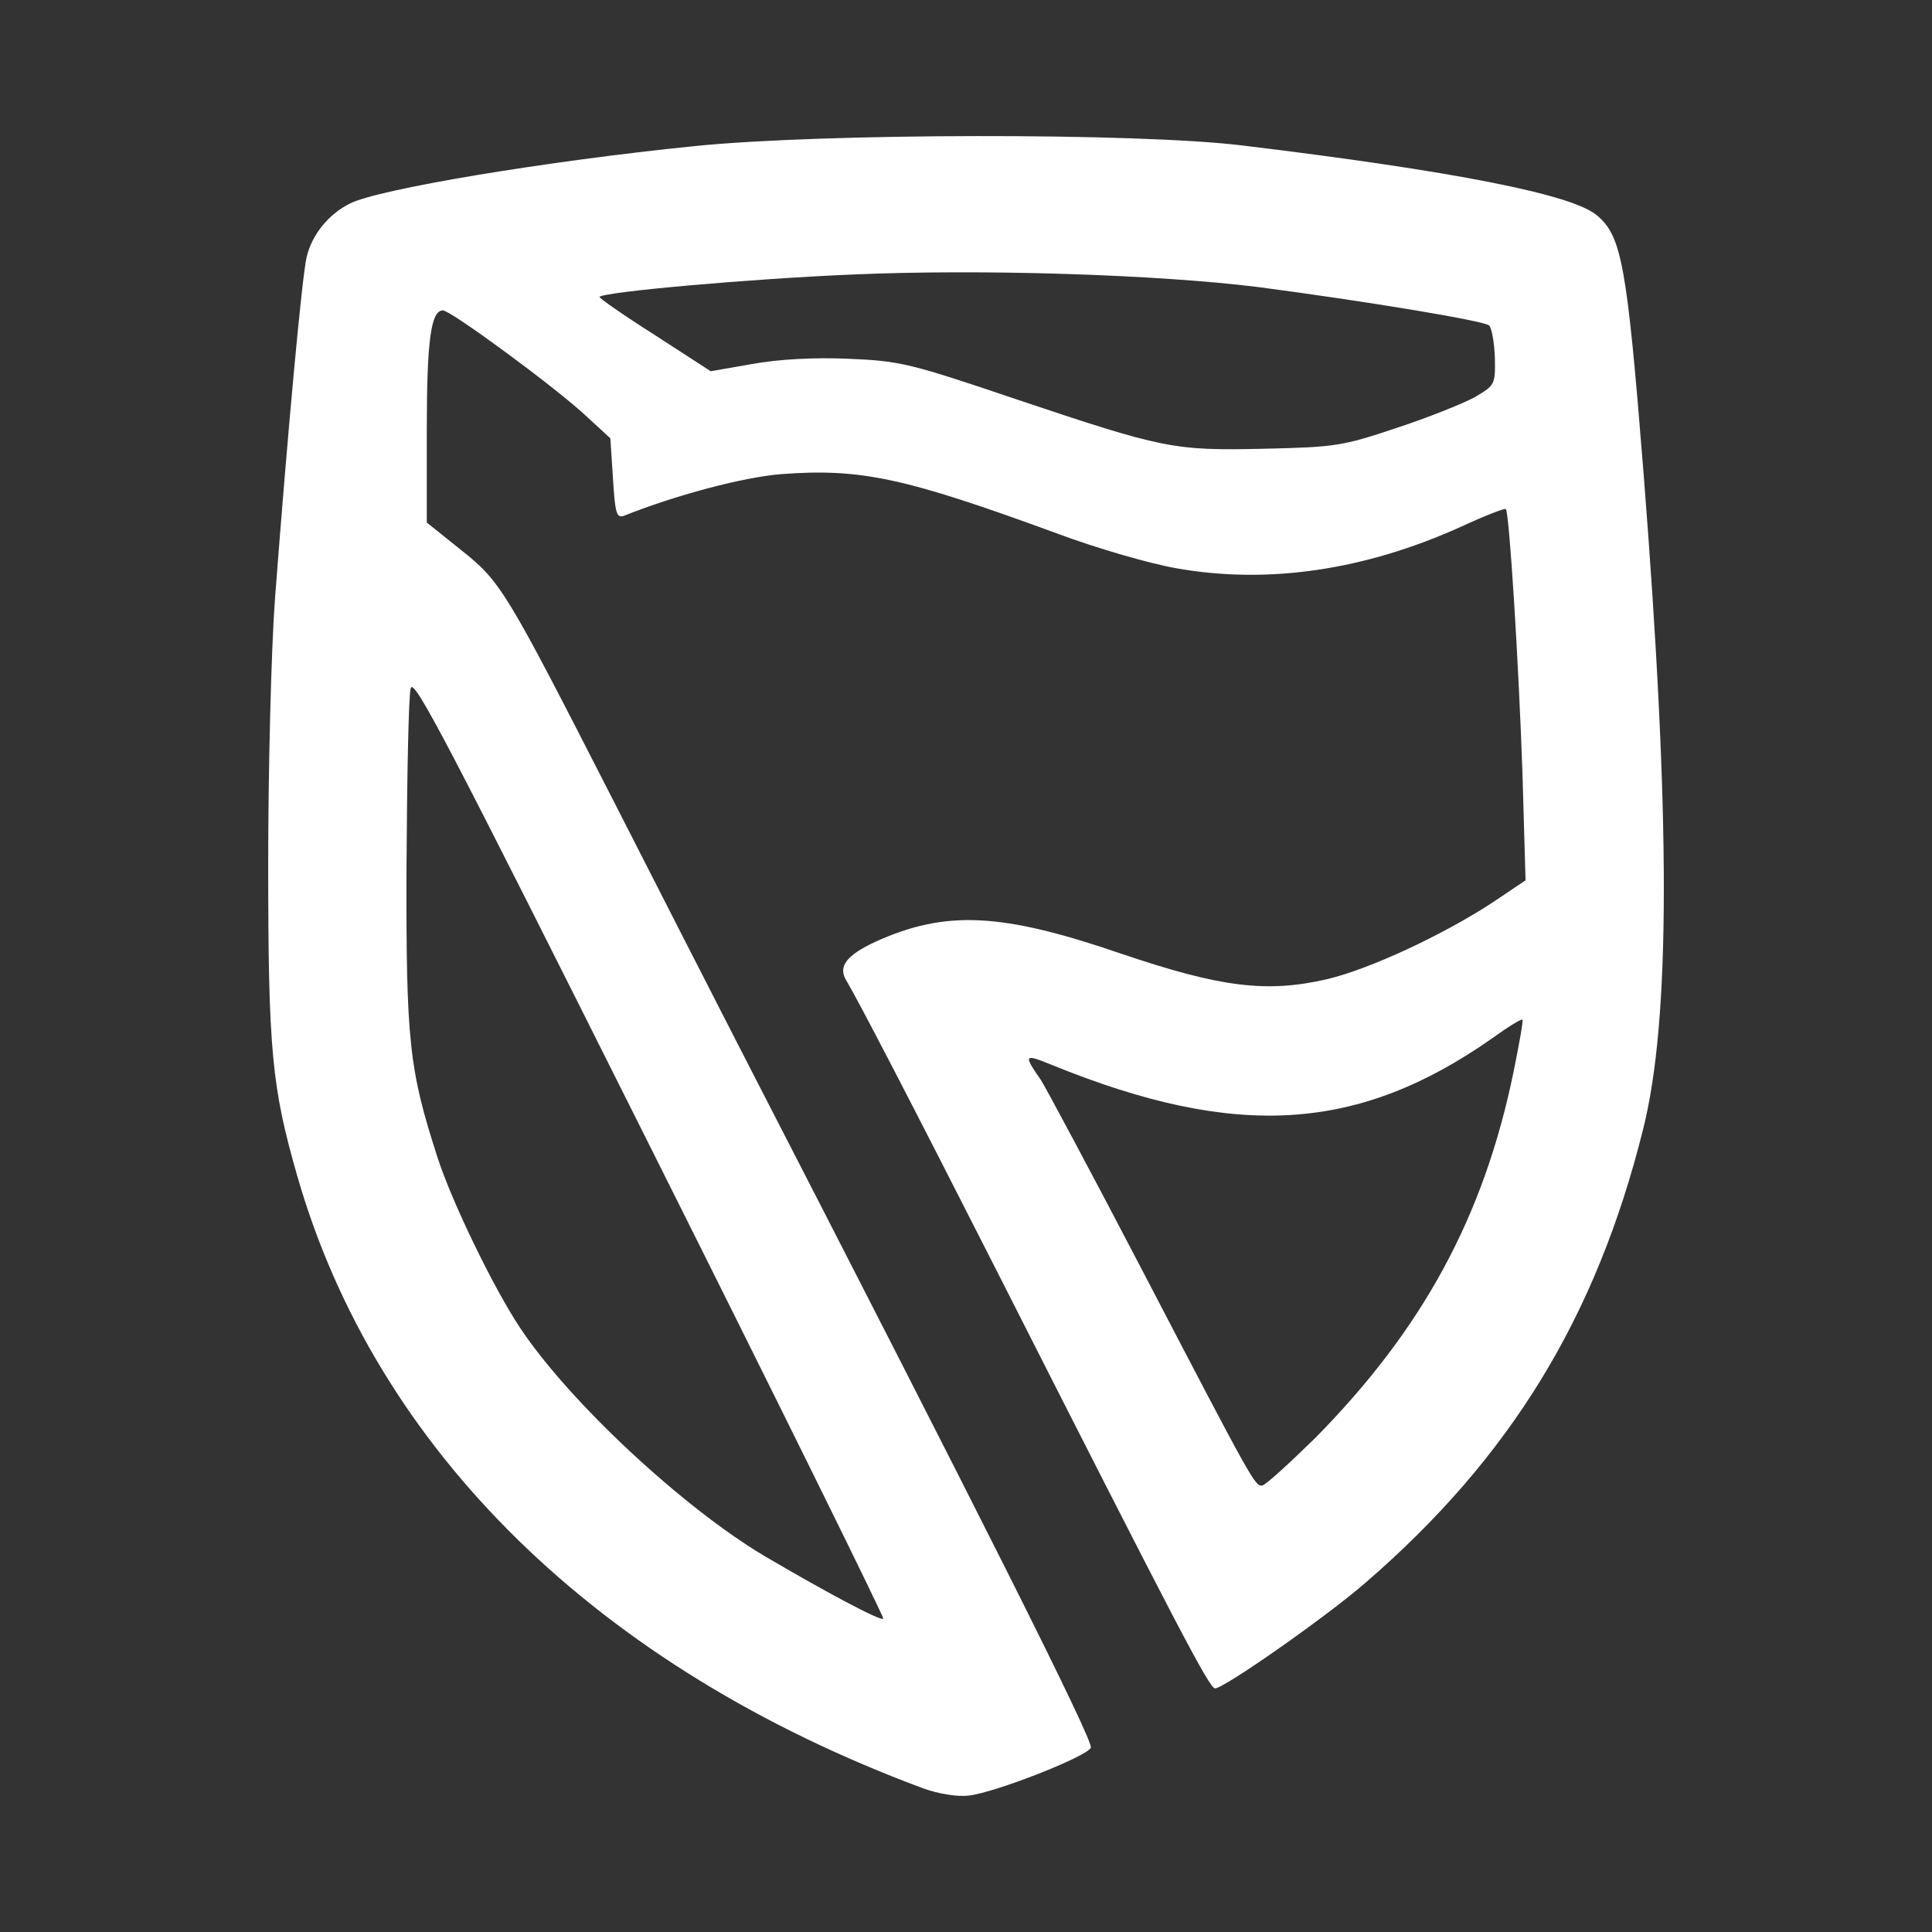 <?xml version="1.0" encoding="utf-8"?>
<!-- Generator: Adobe Illustrator 16.0.0, SVG Export Plug-In . SVG Version: 6.00 Build 0)  -->
<!DOCTYPE svg PUBLIC "-//W3C//DTD SVG 1.0//EN" "http://www.w3.org/TR/2001/REC-SVG-20010904/DTD/svg10.dtd">
<svg version="1.0" id="Layer_1" xmlns="http://www.w3.org/2000/svg" xmlns:xlink="http://www.w3.org/1999/xlink" x="0px" y="0px"
	 width="150px" height="150px" viewBox="0 0 150 150" enable-background="new 0 0 150 150" xml:space="preserve">
<rect x="0" y="0" width="150" height="150" fill="#333333" stroke="none"/>
<path fill="#FFFFFF" d="M71.651,138.838c-25.192-9.365-42.431-26.202-48.567-47.518c-1.979-6.903-2.261-9.69-2.261-24.224
	c0-7.549,0.242-16.794,0.525-20.589c1.009-13.242,2.099-25.031,2.462-26.565c0.404-1.696,1.656-3.271,3.311-4.118
	c2.14-1.13,15.26-3.312,26.807-4.481c9.932-1.01,34.438-1.05,42.593-0.041c16.351,1.979,25.556,3.794,27.453,5.41
	c1.938,1.615,2.342,3.835,3.634,20.064c2.101,26.727,2.101,42.39-0.04,50.91c-3.635,14.573-10.296,25.475-21.56,35.204
	c-3.067,2.665-10.98,8.195-11.667,8.195c-0.444,0-2.705-4.319-16.996-32.499c-6.743-13.283-10.74-20.954-11.628-22.447
	c-0.687-1.09,0-1.978,2.26-3.026c5.451-2.463,9.771-2.262,19.057,0.927c7.752,2.625,11.305,3.068,16.028,1.978
	c3.351-0.807,8.963-3.432,12.799-5.934l2.582-1.735l-0.242-8.398c-0.281-8.155-1.009-20.187-1.292-20.429
	c-0.08-0.08-1.654,0.525-3.472,1.372c-7.51,3.392-15.018,4.483-22.083,3.23c-2.1-0.363-6.258-1.573-9.286-2.705
	c-11.789-4.319-15.221-5.086-21.478-4.602c-2.907,0.242-8.115,1.616-12.152,3.23c-0.565,0.201-0.686-0.201-0.848-2.906l-0.202-3.109
	l-2.019-1.858c-2.463-2.26-10.376-8.074-10.981-8.074c-0.929,0-1.252,2.301-1.252,9.286v7.186l2.624,2.1
	c3.149,2.502,3.472,3.068,11.91,19.58c3.391,6.662,7.67,15.019,9.487,18.57c19.097,37.104,27.736,54.303,27.534,54.866
	c-0.282,0.688-7.388,3.473-9.447,3.715C74.356,139.523,72.862,139.281,71.651,138.838z M50.415,88.898
	C34.832,57.771,32.086,52.482,31.884,53.452c-0.162,0.605-0.283,6.862-0.323,13.847c-0.041,13.605,0.202,15.744,2.422,22.608
	c1.13,3.472,4.32,10.053,6.379,13.16c3.794,5.733,12.676,14.011,19.096,17.805c4.966,2.908,8.922,5.005,9.124,4.804
	C68.664,125.597,60.508,109.043,50.415,88.898z M102.132,111.627c8.357-8.479,13.081-17.198,15.382-28.422
	c0.445-2.18,0.768-3.997,0.687-4.038c-0.08-0.08-1.13,0.566-2.301,1.413c-10.457,7.349-19.943,7.914-34.235,2.1
	c-2.181-0.888-2.221-0.808-0.849,1.172c0.364,0.565,3.957,7.266,7.954,14.938c8.437,16.189,8.64,16.554,9.204,16.554
	C98.217,115.343,100.073,113.646,102.132,111.627z M108.432,33.224c2.462-0.808,5.167-1.897,6.055-2.381
	c1.575-0.929,1.616-0.969,1.575-3.068c-0.041-1.171-0.242-2.303-0.445-2.504c-0.362-0.363-9.648-1.897-17.965-2.988
	c-7.832-0.968-21.397-1.413-31.491-0.968c-7.751,0.322-19.218,1.332-19.621,1.735c-0.041,0.082,1.856,1.413,4.279,2.947l4.36,2.826
	l3.23-0.564c2.018-0.363,4.763-0.525,7.468-0.404c3.997,0.162,4.804,0.363,12.92,3.109C90.344,34.84,91.11,35,98.137,34.84
	C103.626,34.718,104.232,34.637,108.432,33.224z"/>
</svg>
